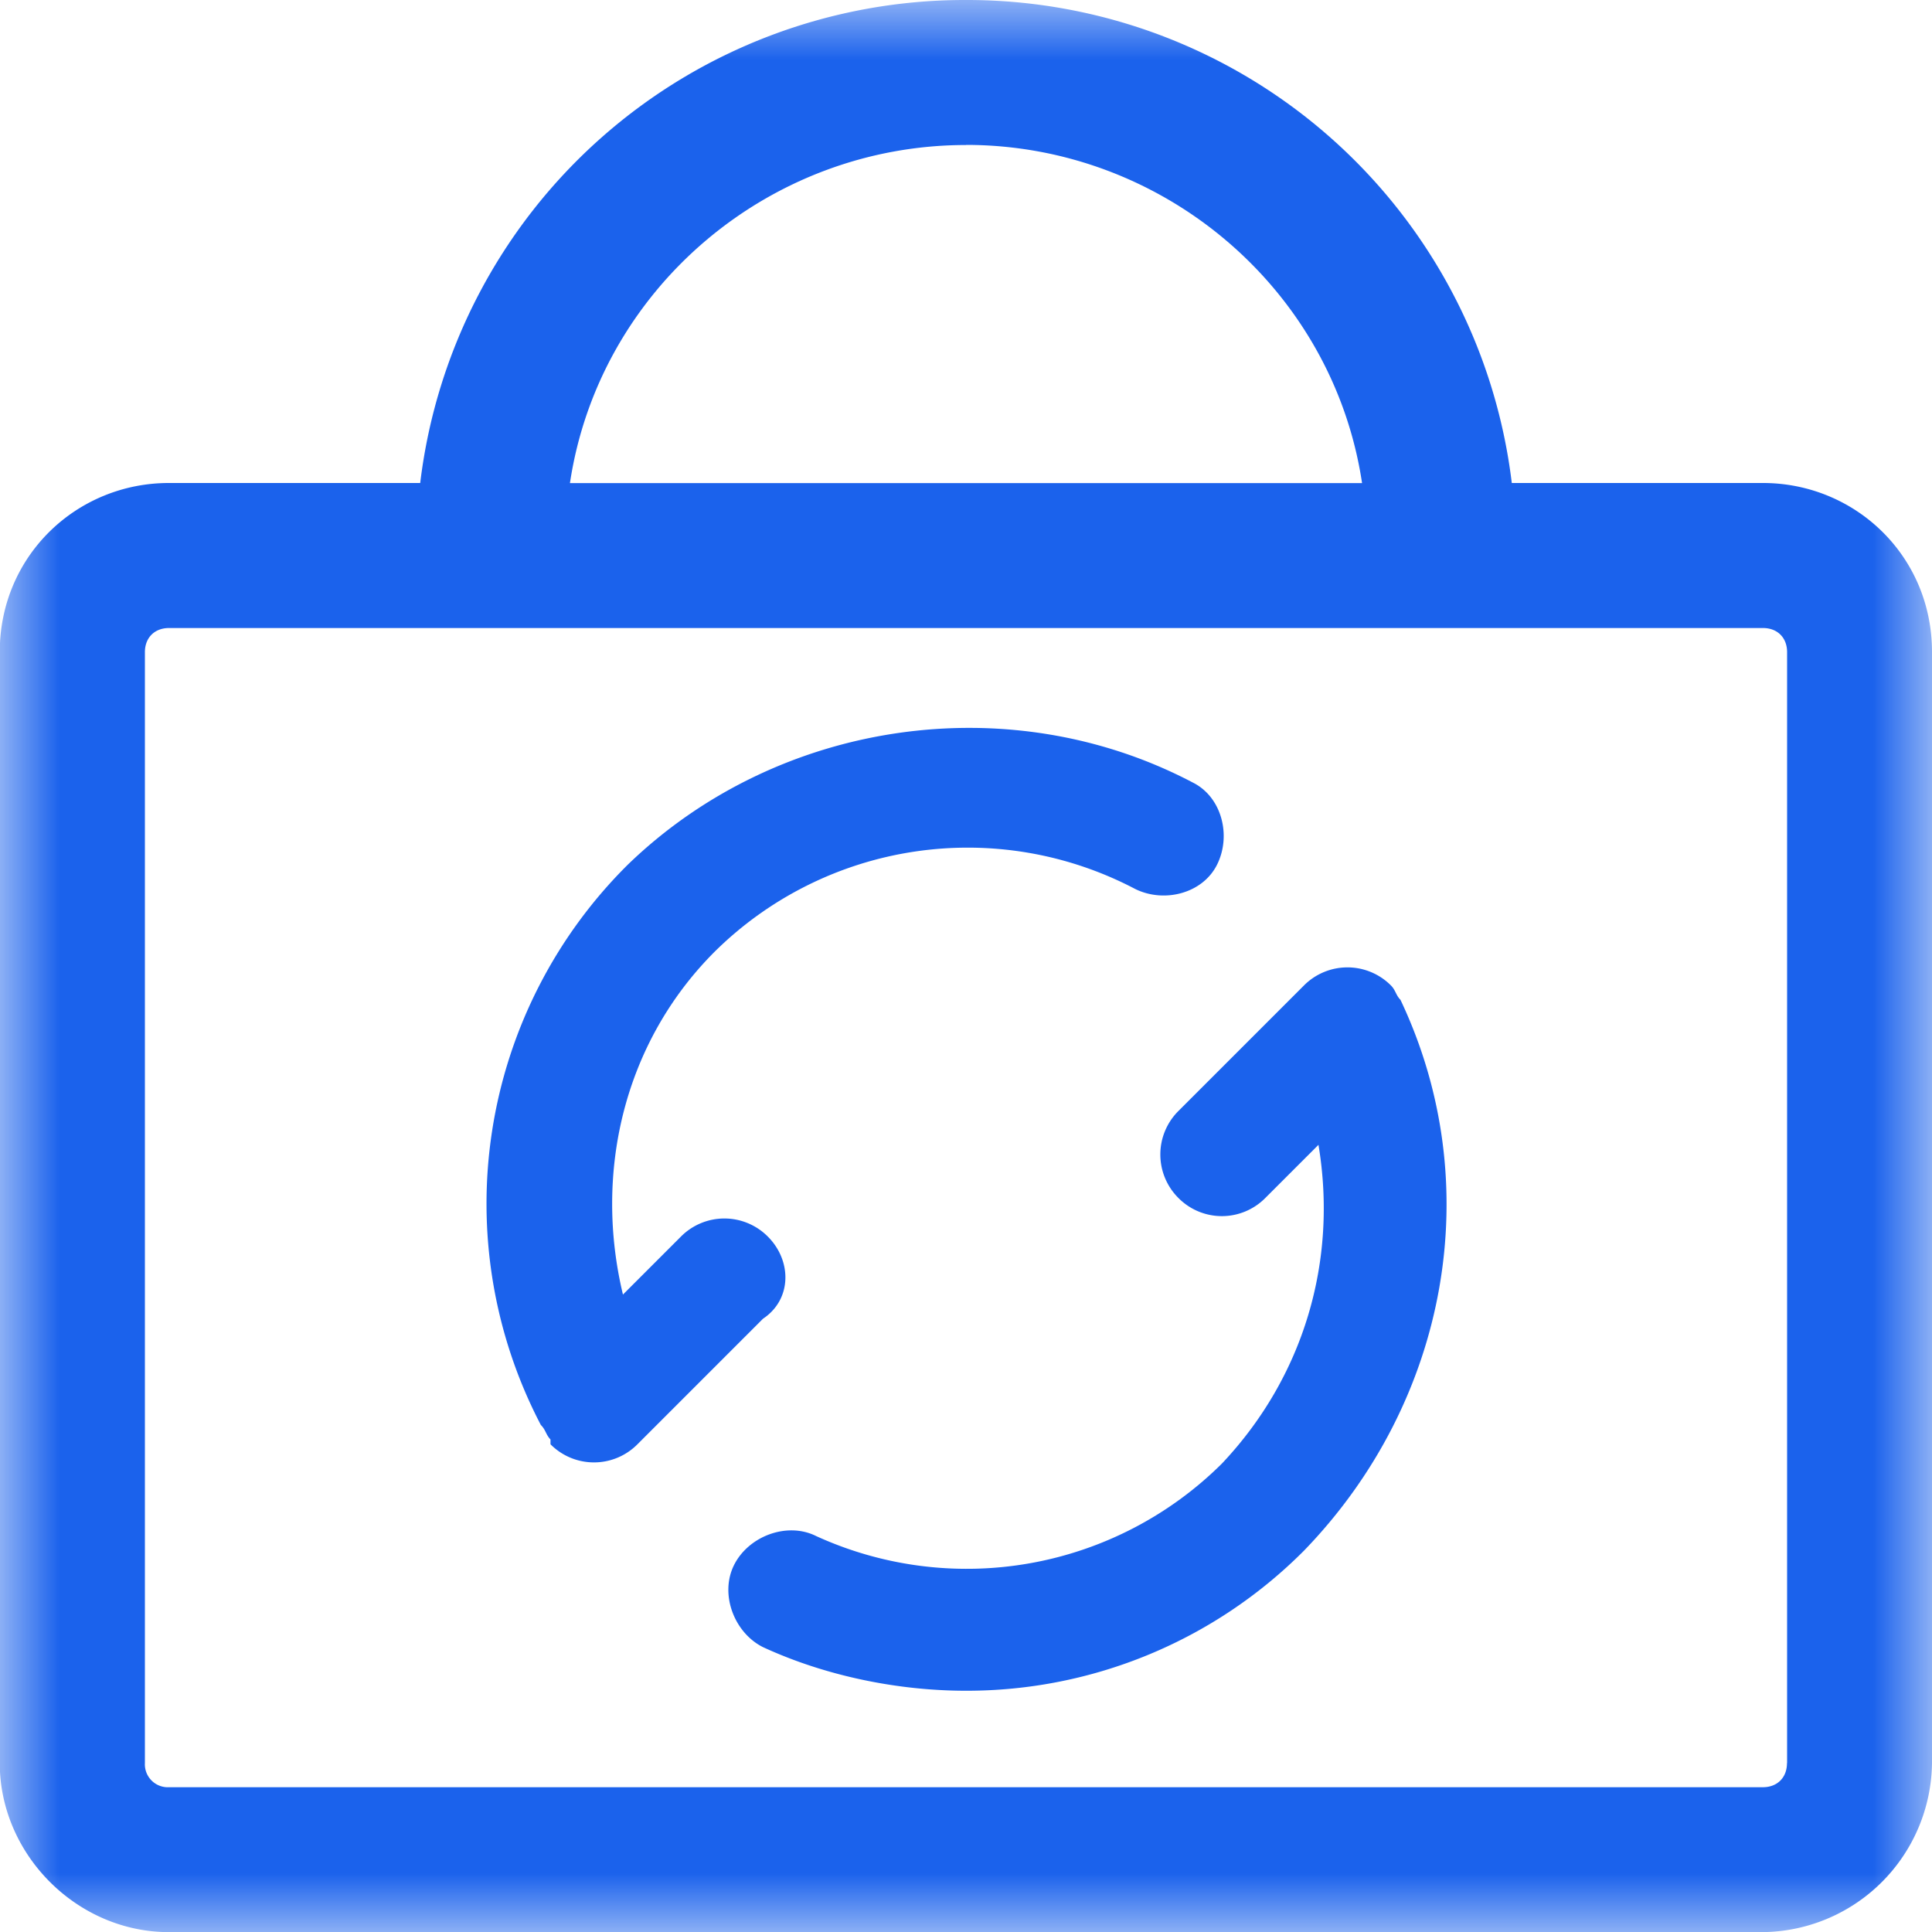 <svg width="16" height="16" xmlns="http://www.w3.org/2000/svg" xmlns:xlink="http://www.w3.org/1999/xlink"><defs><path id="a" d="M0 0h16v16.001H0z"/></defs><g fill="none" fill-rule="evenodd"><mask id="b" fill="#fff"><use xlink:href="#a"/></mask><path d="M14.6 4h-2.08A4.544 4.544 0 0 0 8 0a4.542 4.542 0 0 0-4.52 4H1.398c-.76 0-1.4.6-1.4 1.4v9.201c0 .758.64 1.4 1.4 1.4h13.2A1.417 1.417 0 0 0 16 14.6V5.4c0-.8-.64-1.4-1.4-1.4zM8 1.2c1.64 0 3.04 1.201 3.28 2.801H4.72c.24-1.6 1.64-2.8 3.28-2.8zm6.799 13.401c0 .12-.08.2-.2.2H1.4a.19.19 0 0 1-.2-.2v-9.2c0-.12.08-.2.2-.2h13.2c.12 0 .2.08.2.2v9.2zm-8.44-4.36a.507.507 0 0 0-.72 0l-.48.48c-.24-1 0-2.08.76-2.84a2.98 2.98 0 0 1 3.48-.52c.24.12.56.04.68-.2.12-.24.04-.56-.2-.68-1.52-.8-3.44-.52-4.68.68a3.955 3.955 0 0 0-.72 4.64c.041.04.041.08.08.12v.04a.507.507 0 0 0 .72 0l1.04-1.04c.24-.16.24-.48.04-.68zm5.24-1.96c-.04-.04-.04-.08-.08-.12a.508.508 0 0 0-.72 0l-1.04 1.04a.508.508 0 0 0 0 .72.506.506 0 0 0 .72 0l.44-.44c.16.96-.12 1.92-.8 2.64a2.999 2.999 0 0 1-3.36.6c-.24-.12-.56 0-.68.24s0 .56.24.68c.52.24 1.12.361 1.68.361a3.94 3.94 0 0 0 2.8-1.16c1.2-1.24 1.52-3.04.8-4.56 0 .039 0 0 0 0z" fill="#1B62EC" mask="url(#b)"/></g></svg>